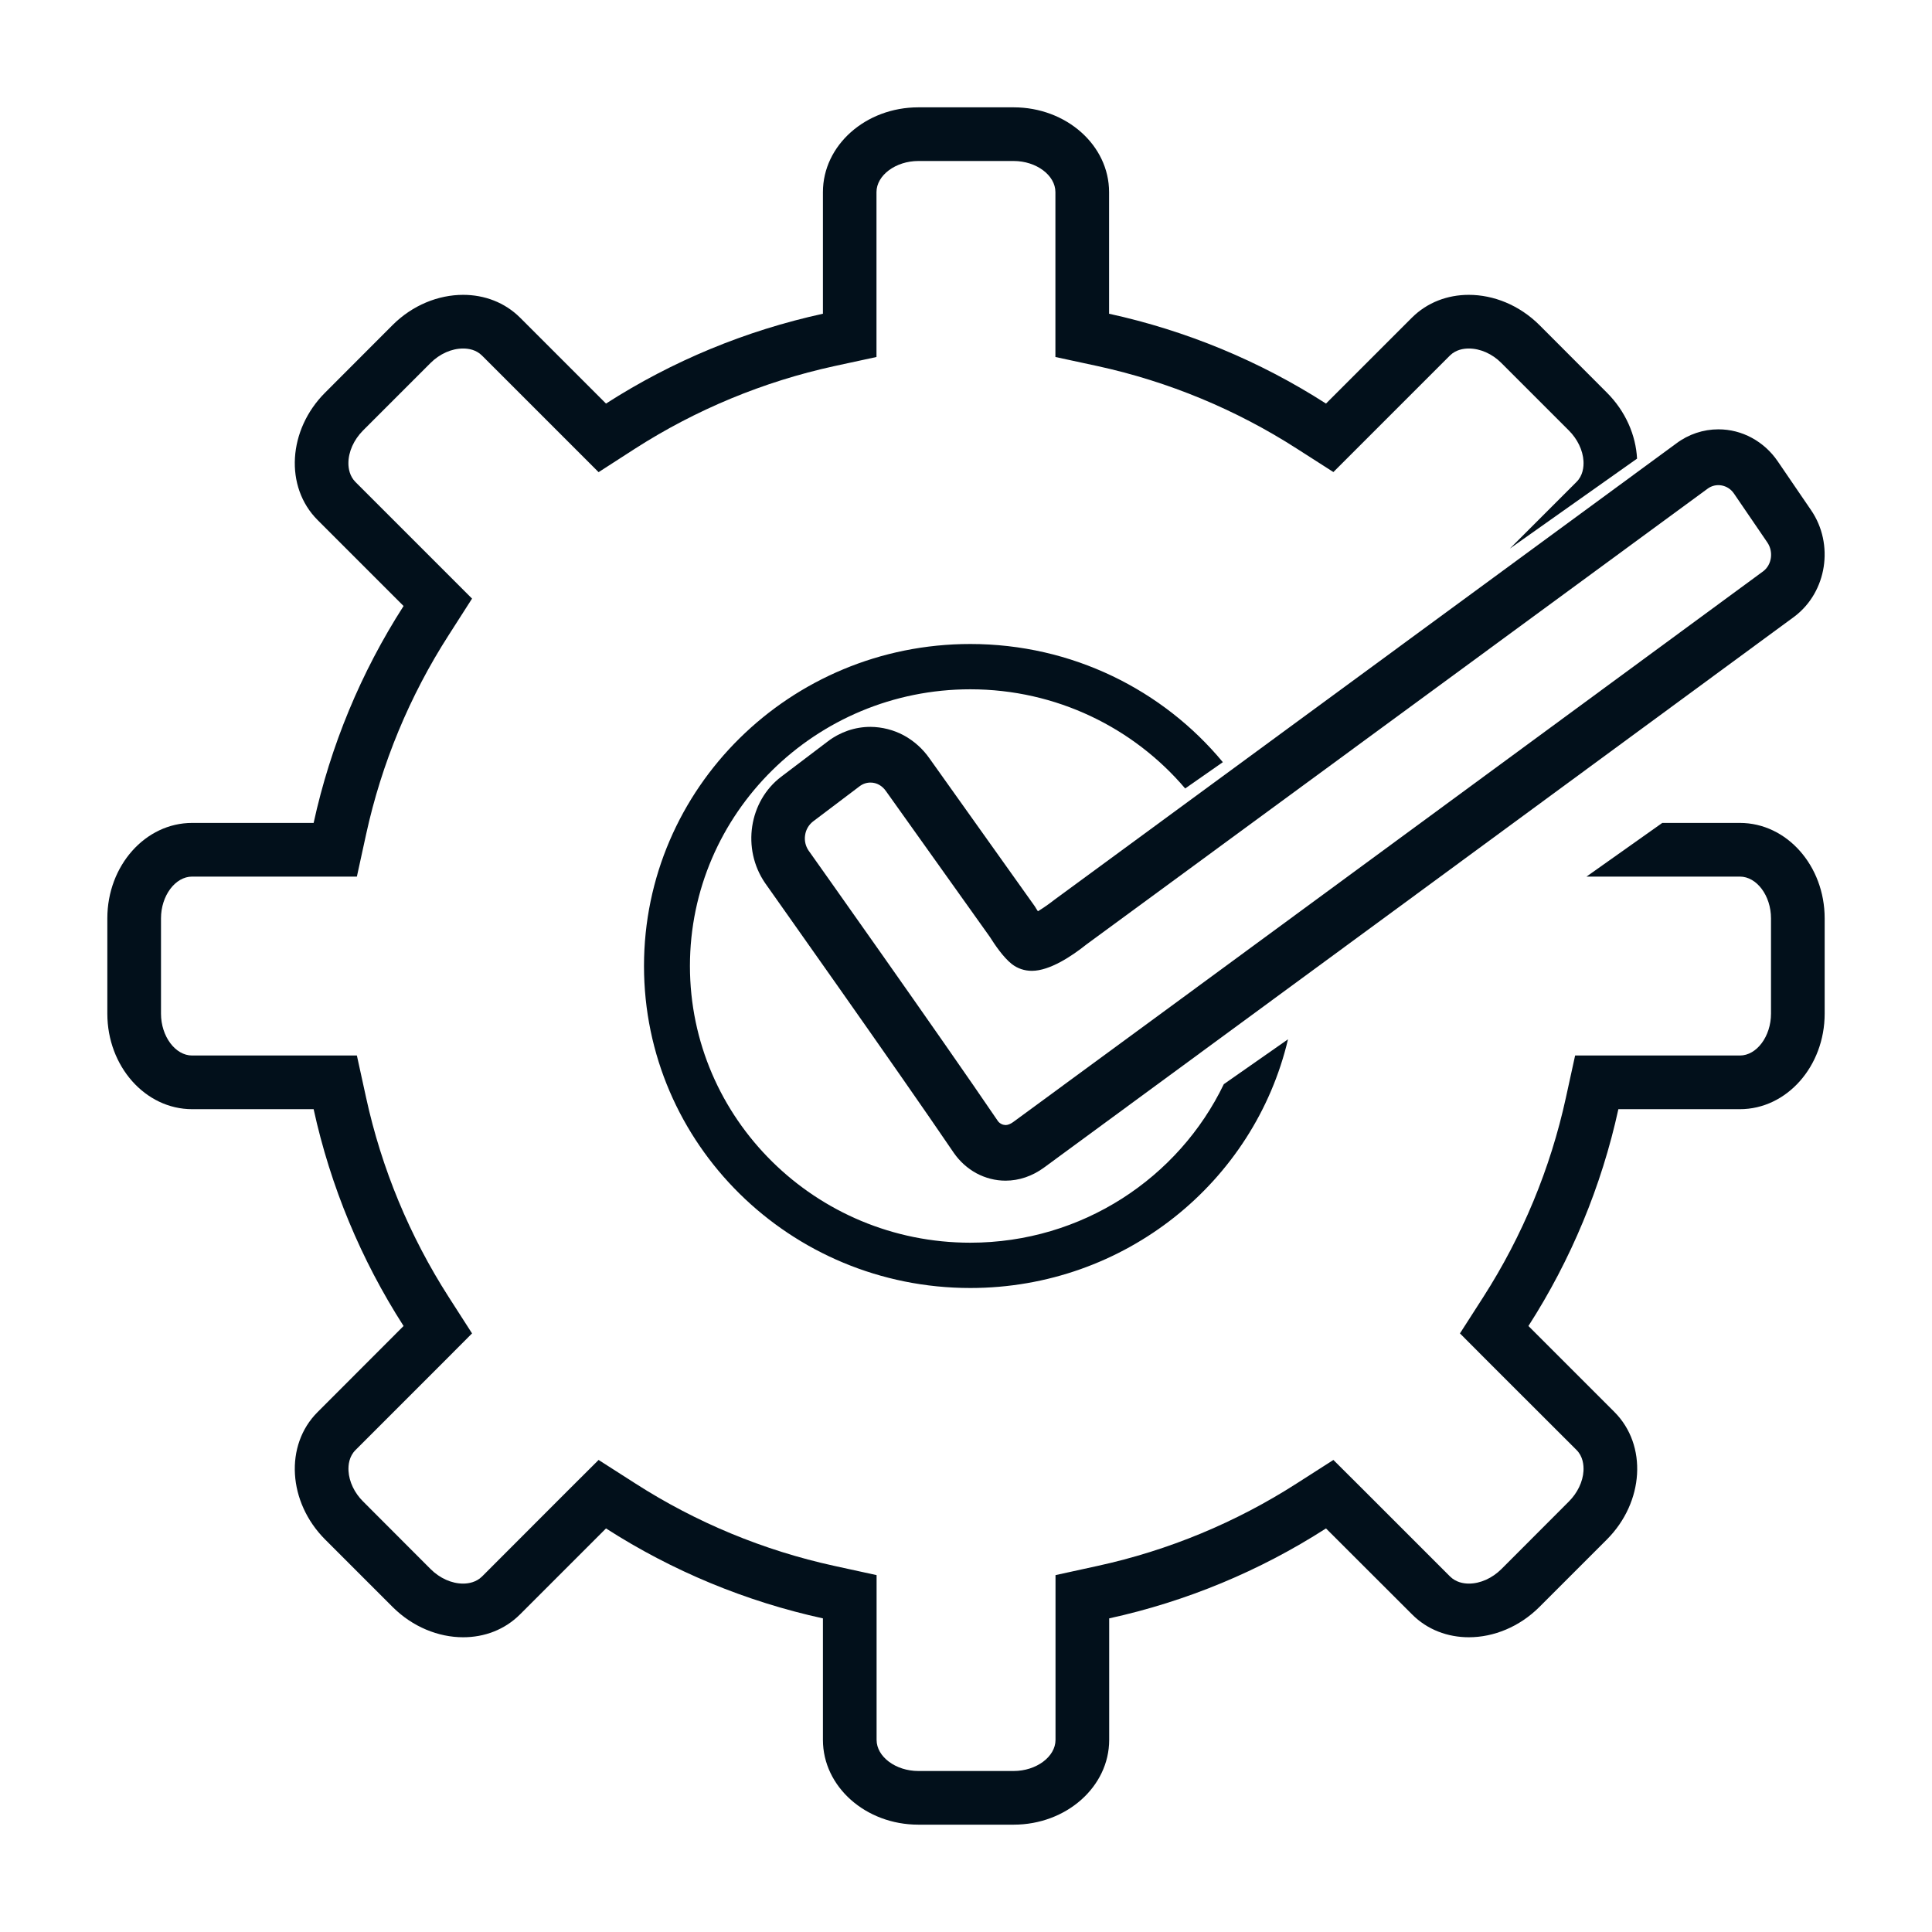 <svg width="18" height="18" viewBox="0 0 18 18" fill="none" xmlns="http://www.w3.org/2000/svg">
<path d="M9.04 6.422C9.843 6.422 10.563 6.782 11.042 7.346L11.393 7.101C10.836 6.429 9.989 6 9.04 6C7.361 6 6 7.343 6 9C6 10.657 7.361 12 9.04 12C10.481 12 11.687 11.011 12 9.683L11.402 10.101C10.982 10.973 10.082 11.578 9.04 11.578C7.599 11.578 6.428 10.422 6.428 9C6.428 7.578 7.599 6.422 9.04 6.422Z" fill="#02101B"/>
<path d="M16.21 7.667H15.487L14.781 8.167H16.21C16.367 8.167 16.5 8.345 16.5 8.556V9.444C16.5 9.655 16.367 9.834 16.21 9.834H14.675L14.589 10.227C14.445 10.887 14.184 11.516 13.819 12.085L13.602 12.423L13.886 12.708L14.688 13.509C14.748 13.569 14.756 13.649 14.753 13.705C14.747 13.805 14.697 13.909 14.617 13.989L13.99 14.617C13.903 14.704 13.792 14.754 13.685 14.754C13.635 14.754 13.564 14.742 13.509 14.687L12.708 13.886L12.423 13.602L12.084 13.819C11.516 14.184 10.887 14.445 10.227 14.589L9.834 14.675V16.21C9.834 16.367 9.655 16.5 9.444 16.5H8.556C8.345 16.5 8.167 16.367 8.167 16.21V14.675L7.773 14.589C7.113 14.445 6.484 14.184 5.916 13.819L5.577 13.602L5.292 13.886L4.491 14.688C4.436 14.742 4.365 14.754 4.315 14.754C4.208 14.754 4.097 14.704 4.011 14.618L3.383 13.989C3.302 13.909 3.253 13.805 3.247 13.705C3.244 13.649 3.252 13.569 3.313 13.509L4.114 12.708L4.398 12.423L4.181 12.085C3.816 11.516 3.555 10.887 3.411 10.227L3.325 9.834H1.79C1.633 9.834 1.5 9.655 1.5 9.444V8.556C1.5 8.345 1.633 8.167 1.79 8.167H3.325L3.411 7.773C3.555 7.113 3.816 6.484 4.181 5.916L4.398 5.577L4.114 5.293L3.312 4.491C3.258 4.437 3.246 4.366 3.246 4.316C3.246 4.209 3.296 4.098 3.382 4.011L4.01 3.383C4.097 3.296 4.208 3.247 4.315 3.247C4.365 3.247 4.436 3.258 4.491 3.313L5.292 4.114L5.577 4.399L5.915 4.181C6.484 3.816 7.113 3.555 7.773 3.411L8.166 3.326V1.79C8.166 1.633 8.345 1.5 8.556 1.5H9.444C9.655 1.5 9.833 1.633 9.833 1.79V3.326L10.227 3.411C10.887 3.555 11.516 3.816 12.084 4.181L12.423 4.398L12.707 4.114L13.509 3.312C13.564 3.258 13.635 3.247 13.684 3.247C13.791 3.247 13.903 3.296 13.989 3.383L14.617 4.011C14.697 4.091 14.747 4.195 14.753 4.295C14.756 4.351 14.748 4.431 14.687 4.491L14.067 5.111L15.252 4.273C15.241 4.056 15.146 3.833 14.971 3.658L14.343 3.029C14.155 2.842 13.915 2.747 13.684 2.747C13.487 2.747 13.298 2.817 13.155 2.959L12.354 3.76C11.736 3.363 11.051 3.08 10.333 2.923V1.79C10.333 1.354 9.935 1 9.444 1H8.556C8.065 1 7.667 1.354 7.667 1.79V2.923C6.948 3.08 6.264 3.363 5.646 3.76L4.845 2.959C4.702 2.817 4.513 2.747 4.315 2.747C4.085 2.747 3.844 2.842 3.657 3.029L3.029 3.658C2.682 4.005 2.65 4.536 2.959 4.845L3.76 5.646C3.363 6.264 3.079 6.949 2.922 7.667H1.79C1.354 7.667 1 8.065 1 8.556V9.444C1 9.935 1.354 10.334 1.79 10.334H2.922C3.079 11.052 3.363 11.736 3.76 12.354L2.959 13.156C2.65 13.464 2.682 13.995 3.029 14.343L3.657 14.971C3.844 15.158 4.085 15.254 4.315 15.254C4.513 15.254 4.702 15.184 4.845 15.041L5.646 14.24C6.264 14.637 6.949 14.921 7.667 15.078V16.21C7.667 16.646 8.065 17 8.556 17H9.444C9.935 17 10.334 16.646 10.334 16.21V15.078C11.052 14.921 11.736 14.637 12.354 14.24L13.156 15.041C13.298 15.184 13.488 15.254 13.685 15.254C13.915 15.254 14.156 15.158 14.343 14.971L14.971 14.343C15.318 13.995 15.35 13.464 15.041 13.155L14.24 12.354C14.637 11.736 14.921 11.052 15.078 10.334H16.21C16.646 10.334 17 9.935 17 9.444V8.556C17 8.065 16.646 7.667 16.21 7.667V7.667Z" fill="#02101B"/>
<path d="M9.67 8.49C9.66 8.475 9.65 8.46 9.641 8.444L8.662 7.069C8.599 6.978 8.516 6.903 8.42 6.851C8.325 6.8 8.218 6.773 8.11 6.772C7.967 6.772 7.829 6.819 7.713 6.907L7.279 7.236C6.978 7.464 6.909 7.907 7.128 8.227C7.14 8.245 8.356 9.96 8.887 10.742C8.942 10.821 9.014 10.886 9.097 10.931C9.181 10.976 9.274 11 9.368 11H9.368C9.494 11 9.618 10.958 9.727 10.878C12.059 9.167 14.39 7.455 16.72 5.743C17.021 5.514 17.09 5.071 16.874 4.754L16.562 4.297C16.5 4.206 16.417 4.131 16.321 4.079C16.225 4.027 16.119 4 16.01 4C15.869 4 15.731 4.046 15.617 4.132L9.825 8.382C9.775 8.421 9.724 8.457 9.67 8.49ZM15.908 4.554C15.986 4.495 16.098 4.515 16.154 4.597L16.466 5.054C16.525 5.141 16.507 5.262 16.428 5.322C16.428 5.322 10.802 9.456 9.438 10.455C9.414 10.472 9.39 10.482 9.368 10.482C9.354 10.481 9.34 10.478 9.328 10.471C9.315 10.464 9.304 10.455 9.296 10.443C8.762 9.657 7.543 7.938 7.533 7.924C7.505 7.883 7.493 7.831 7.501 7.781C7.508 7.73 7.535 7.685 7.574 7.654L8.008 7.326C8.038 7.303 8.073 7.291 8.11 7.291C8.167 7.291 8.219 7.319 8.256 7.373L9.223 8.73C9.267 8.8 9.347 8.919 9.427 8.982C9.48 9.023 9.544 9.045 9.614 9.045C9.78 9.045 9.986 8.908 10.121 8.8L15.908 4.554Z" fill="#02101B"/>
</svg>
